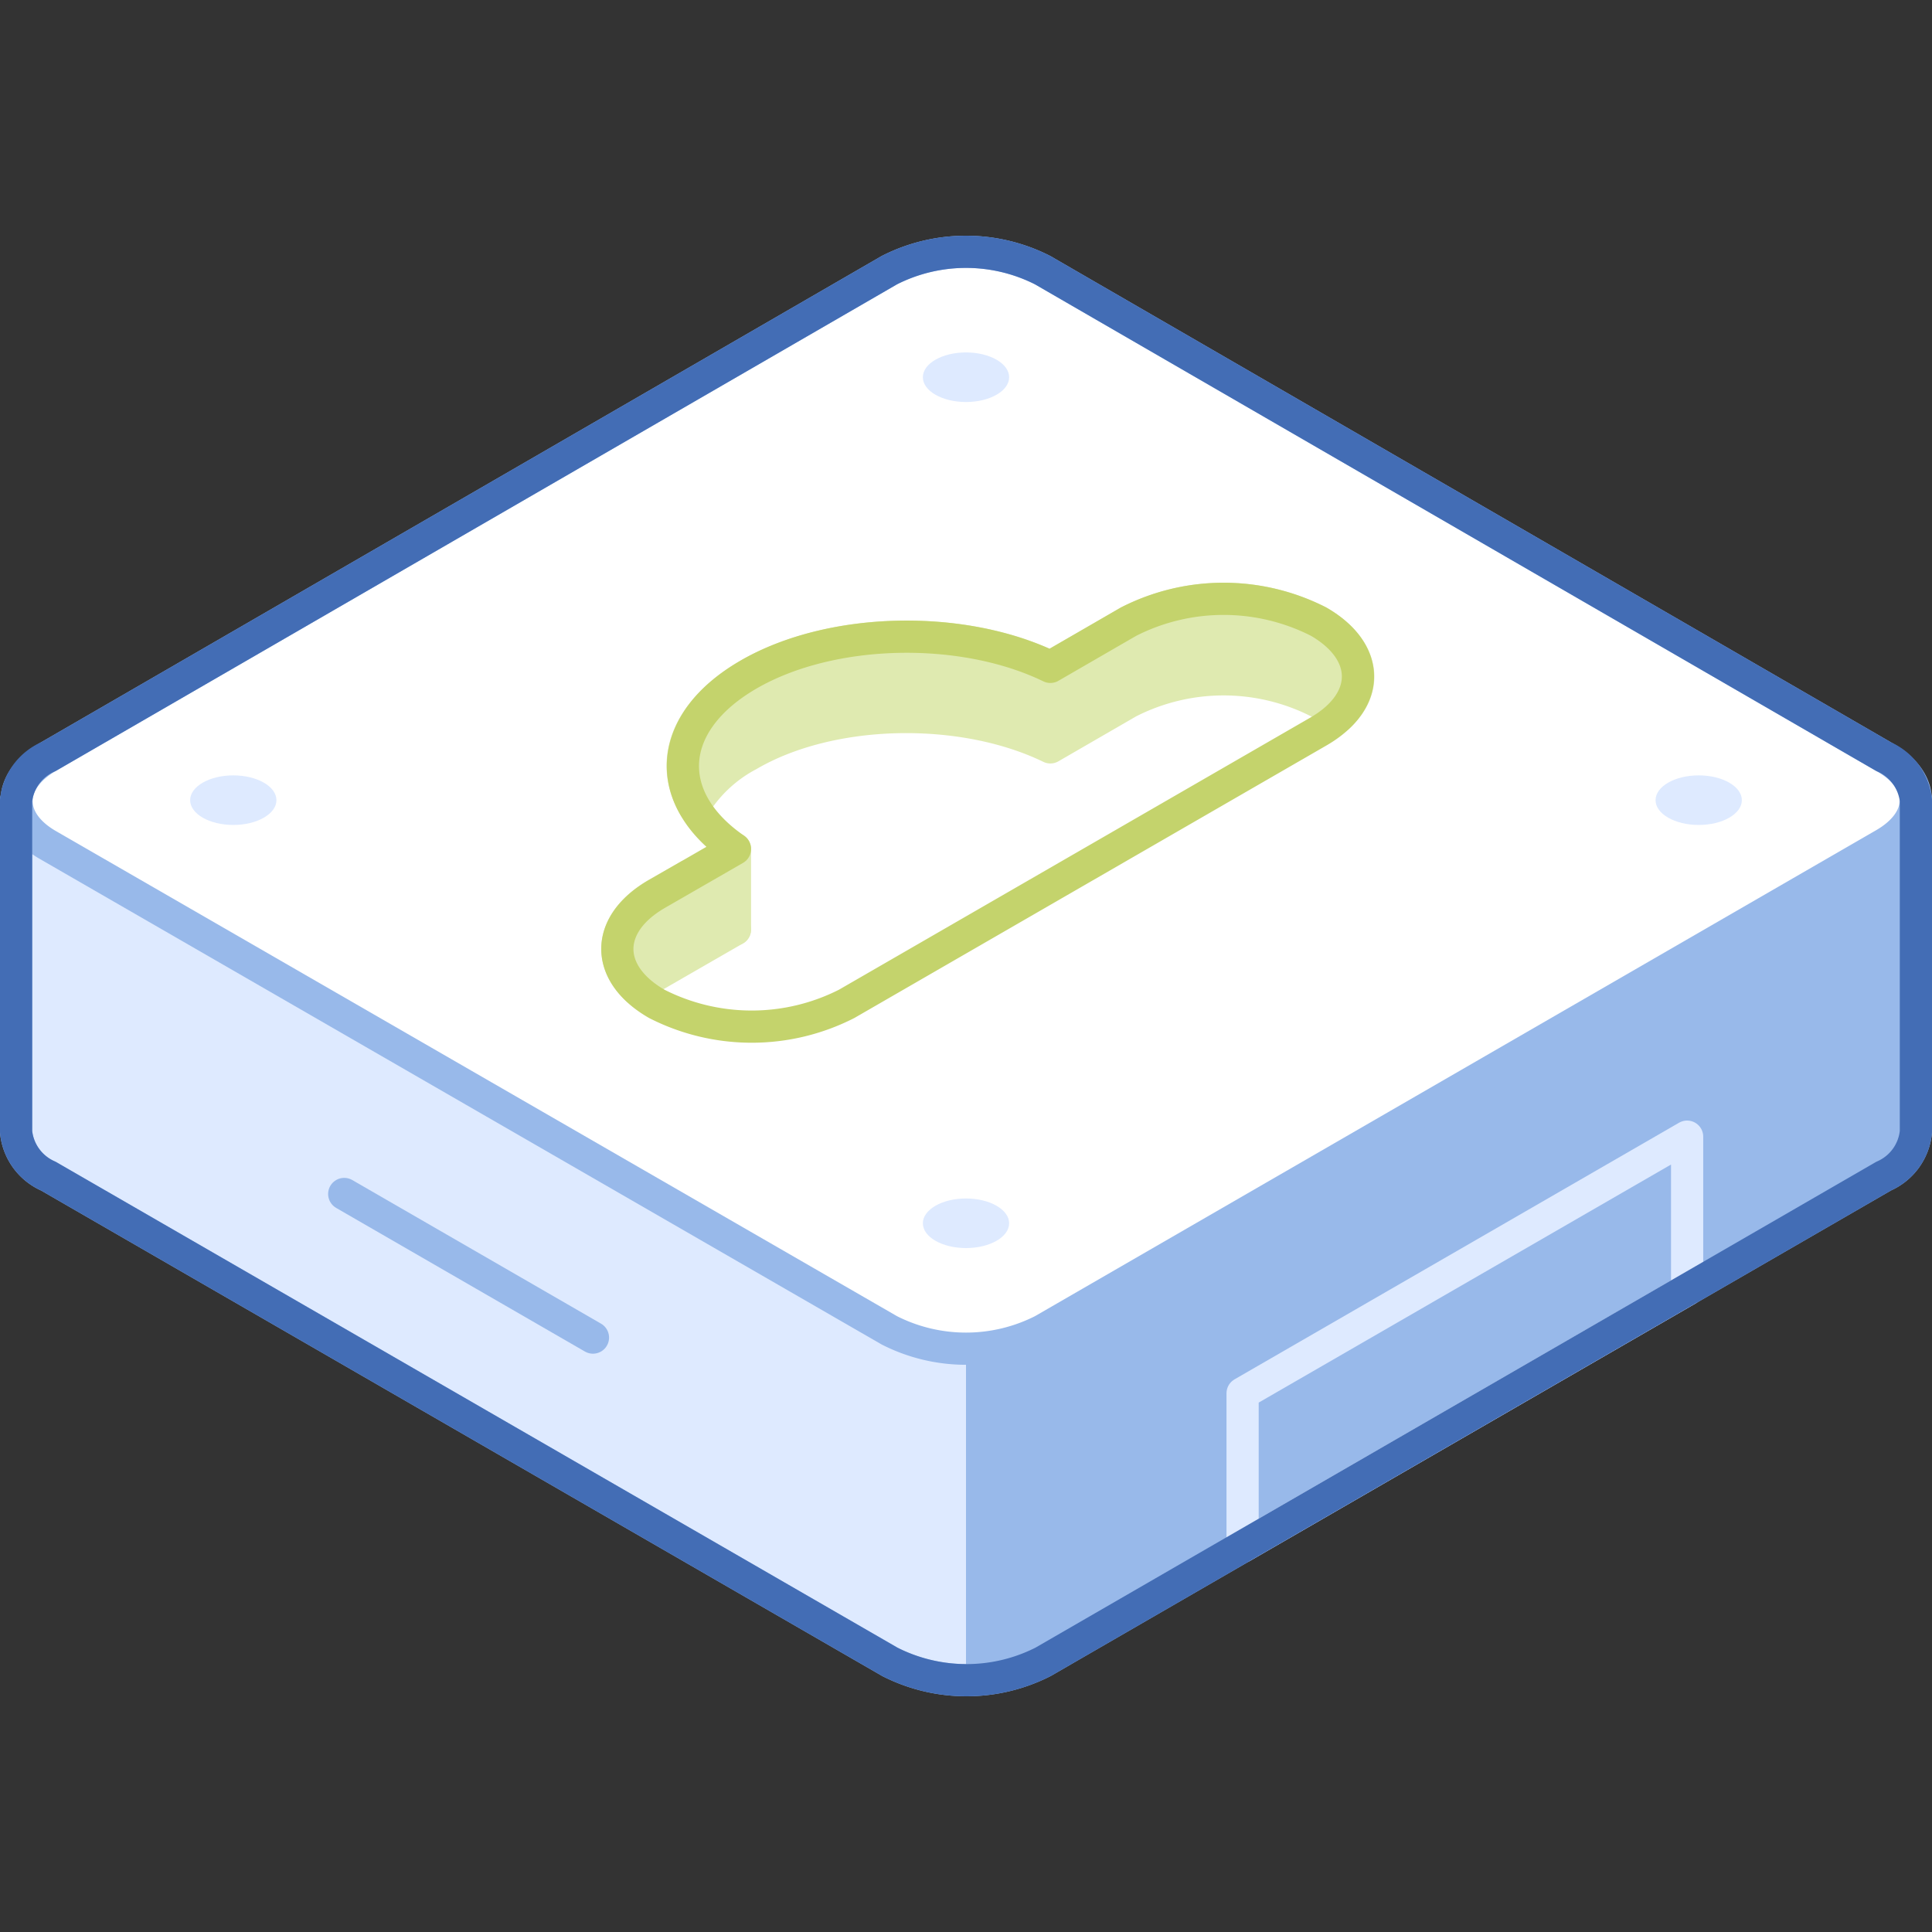 <svg xmlns="http://www.w3.org/2000/svg" viewBox="0 0 120 120"><rect x="0" y="0" width="120" height="120" fill="#333333" stroke="none"/><defs><style>.cls-1,.cls-6{fill:#deeaff;}.cls-1,.cls-3{stroke:#98b9ea;}.cls-1,.cls-3,.cls-4,.cls-5,.cls-7,.cls-8{stroke-linecap:round;stroke-linejoin:round;stroke-width:2px;}.cls-2,.cls-4{fill:#98b9ea;}.cls-3{fill:#fff;}.cls-4{stroke:#deeaff;}.cls-5,.cls-8,.cls-9{fill:none;}.cls-5{stroke:#436db5;}.cls-7{fill:#dfeab0;stroke:#dfeab0;}.cls-8{stroke:#c4d36c;}</style></defs><title>cloud-node</title><g id="Layer_2" data-name="Layer 2"><g id="New_Icon_Set" data-name="New Icon Set"><path class="cls-1" d="M86.12,49.7,64.76,37.37a10.51,10.51,0,0,0-9.52,0L33.88,49.7H1V70.3a3.36,3.36,0,0,0,2,2.75l52.27,30.17a10.51,10.51,0,0,0,9.52,0L117,73.05a3.36,3.36,0,0,0,2-2.75V49.7Z"/><path class="cls-2" d="M64.76,103.22,117,73.05a3.36,3.36,0,0,0,2-2.75V49.7H86.12L64.76,37.37A9.71,9.71,0,0,0,60,36.23v68.13A9.71,9.71,0,0,0,64.76,103.22Z"/><line class="cls-1" x1="36.83" y1="83.08" x2="21.38" y2="74.16"/><path class="cls-3" d="M117,47,64.76,16.78a10.51,10.51,0,0,0-9.52,0L3,47c-2.63,1.52-2.63,4,0,5.5L55.24,82.63a10.51,10.51,0,0,0,9.52,0L117,52.45C119.66,50.93,119.66,48.47,117,47Z"/><polygon class="cls-4" points="104.79 80.11 77.18 96.06 77.18 86.54 104.79 70.6 104.79 80.11"/><path class="cls-5" d="M117,47,64.76,16.78a10.51,10.51,0,0,0-9.52,0L3,47A3.36,3.36,0,0,0,1,49.7V70.3a3.36,3.36,0,0,0,2,2.75l52.27,30.17a10.51,10.51,0,0,0,9.52,0L117,73.05a3.36,3.36,0,0,0,2-2.75V49.7A3.36,3.36,0,0,0,117,47Z"/><ellipse class="cls-6" cx="105.51" cy="49.7" rx="2.68" ry="1.54"/><ellipse class="cls-6" cx="60" cy="75.98" rx="2.68" ry="1.54"/><ellipse class="cls-6" cx="60" cy="23.43" rx="2.68" ry="1.54"/><ellipse class="cls-6" cx="14.49" cy="49.7" rx="2.68" ry="1.54"/><path class="cls-7" d="M46.49,46.9c5.13-3,13.29-3.13,18.75-.48l4.86-2.81a13,13,0,0,1,11.8,0,6.44,6.44,0,0,1,1.23.91c2-1.85,1.55-4.3-1.23-5.91a13,13,0,0,0-11.8,0l-4.86,2.81c-5.46-2.65-13.62-2.49-18.75.48-3.83,2.21-5,5.39-3.38,8.17A8.77,8.77,0,0,1,46.49,46.9Z"/><path class="cls-7" d="M39.57,61.44a6.68,6.68,0,0,1,1.22-.91l4.86-2.8a7.67,7.67,0,0,1-2.88-3.34l-2,1.14C38,57.14,37.61,59.59,39.57,61.44Z"/><polygon class="cls-7" points="42.42 57.73 45.65 57.73 45.65 52.73 42.42 55.56 42.42 57.73"/><path class="cls-8" d="M70.1,38.61l-4.86,2.81c-5.46-2.65-13.62-2.49-18.75.48s-5.42,7.67-.84,10.83l-4.86,2.8c-3.26,1.89-3.26,4.94,0,6.82a13,13,0,0,0,11.8,0L81.9,45.43c3.26-1.89,3.26-4.94,0-6.82h0A13,13,0,0,0,70.1,38.61Z"/><rect class="cls-9" width="120" height="120"/><rect class="cls-9" width="120" height="120"/></g></g></svg>